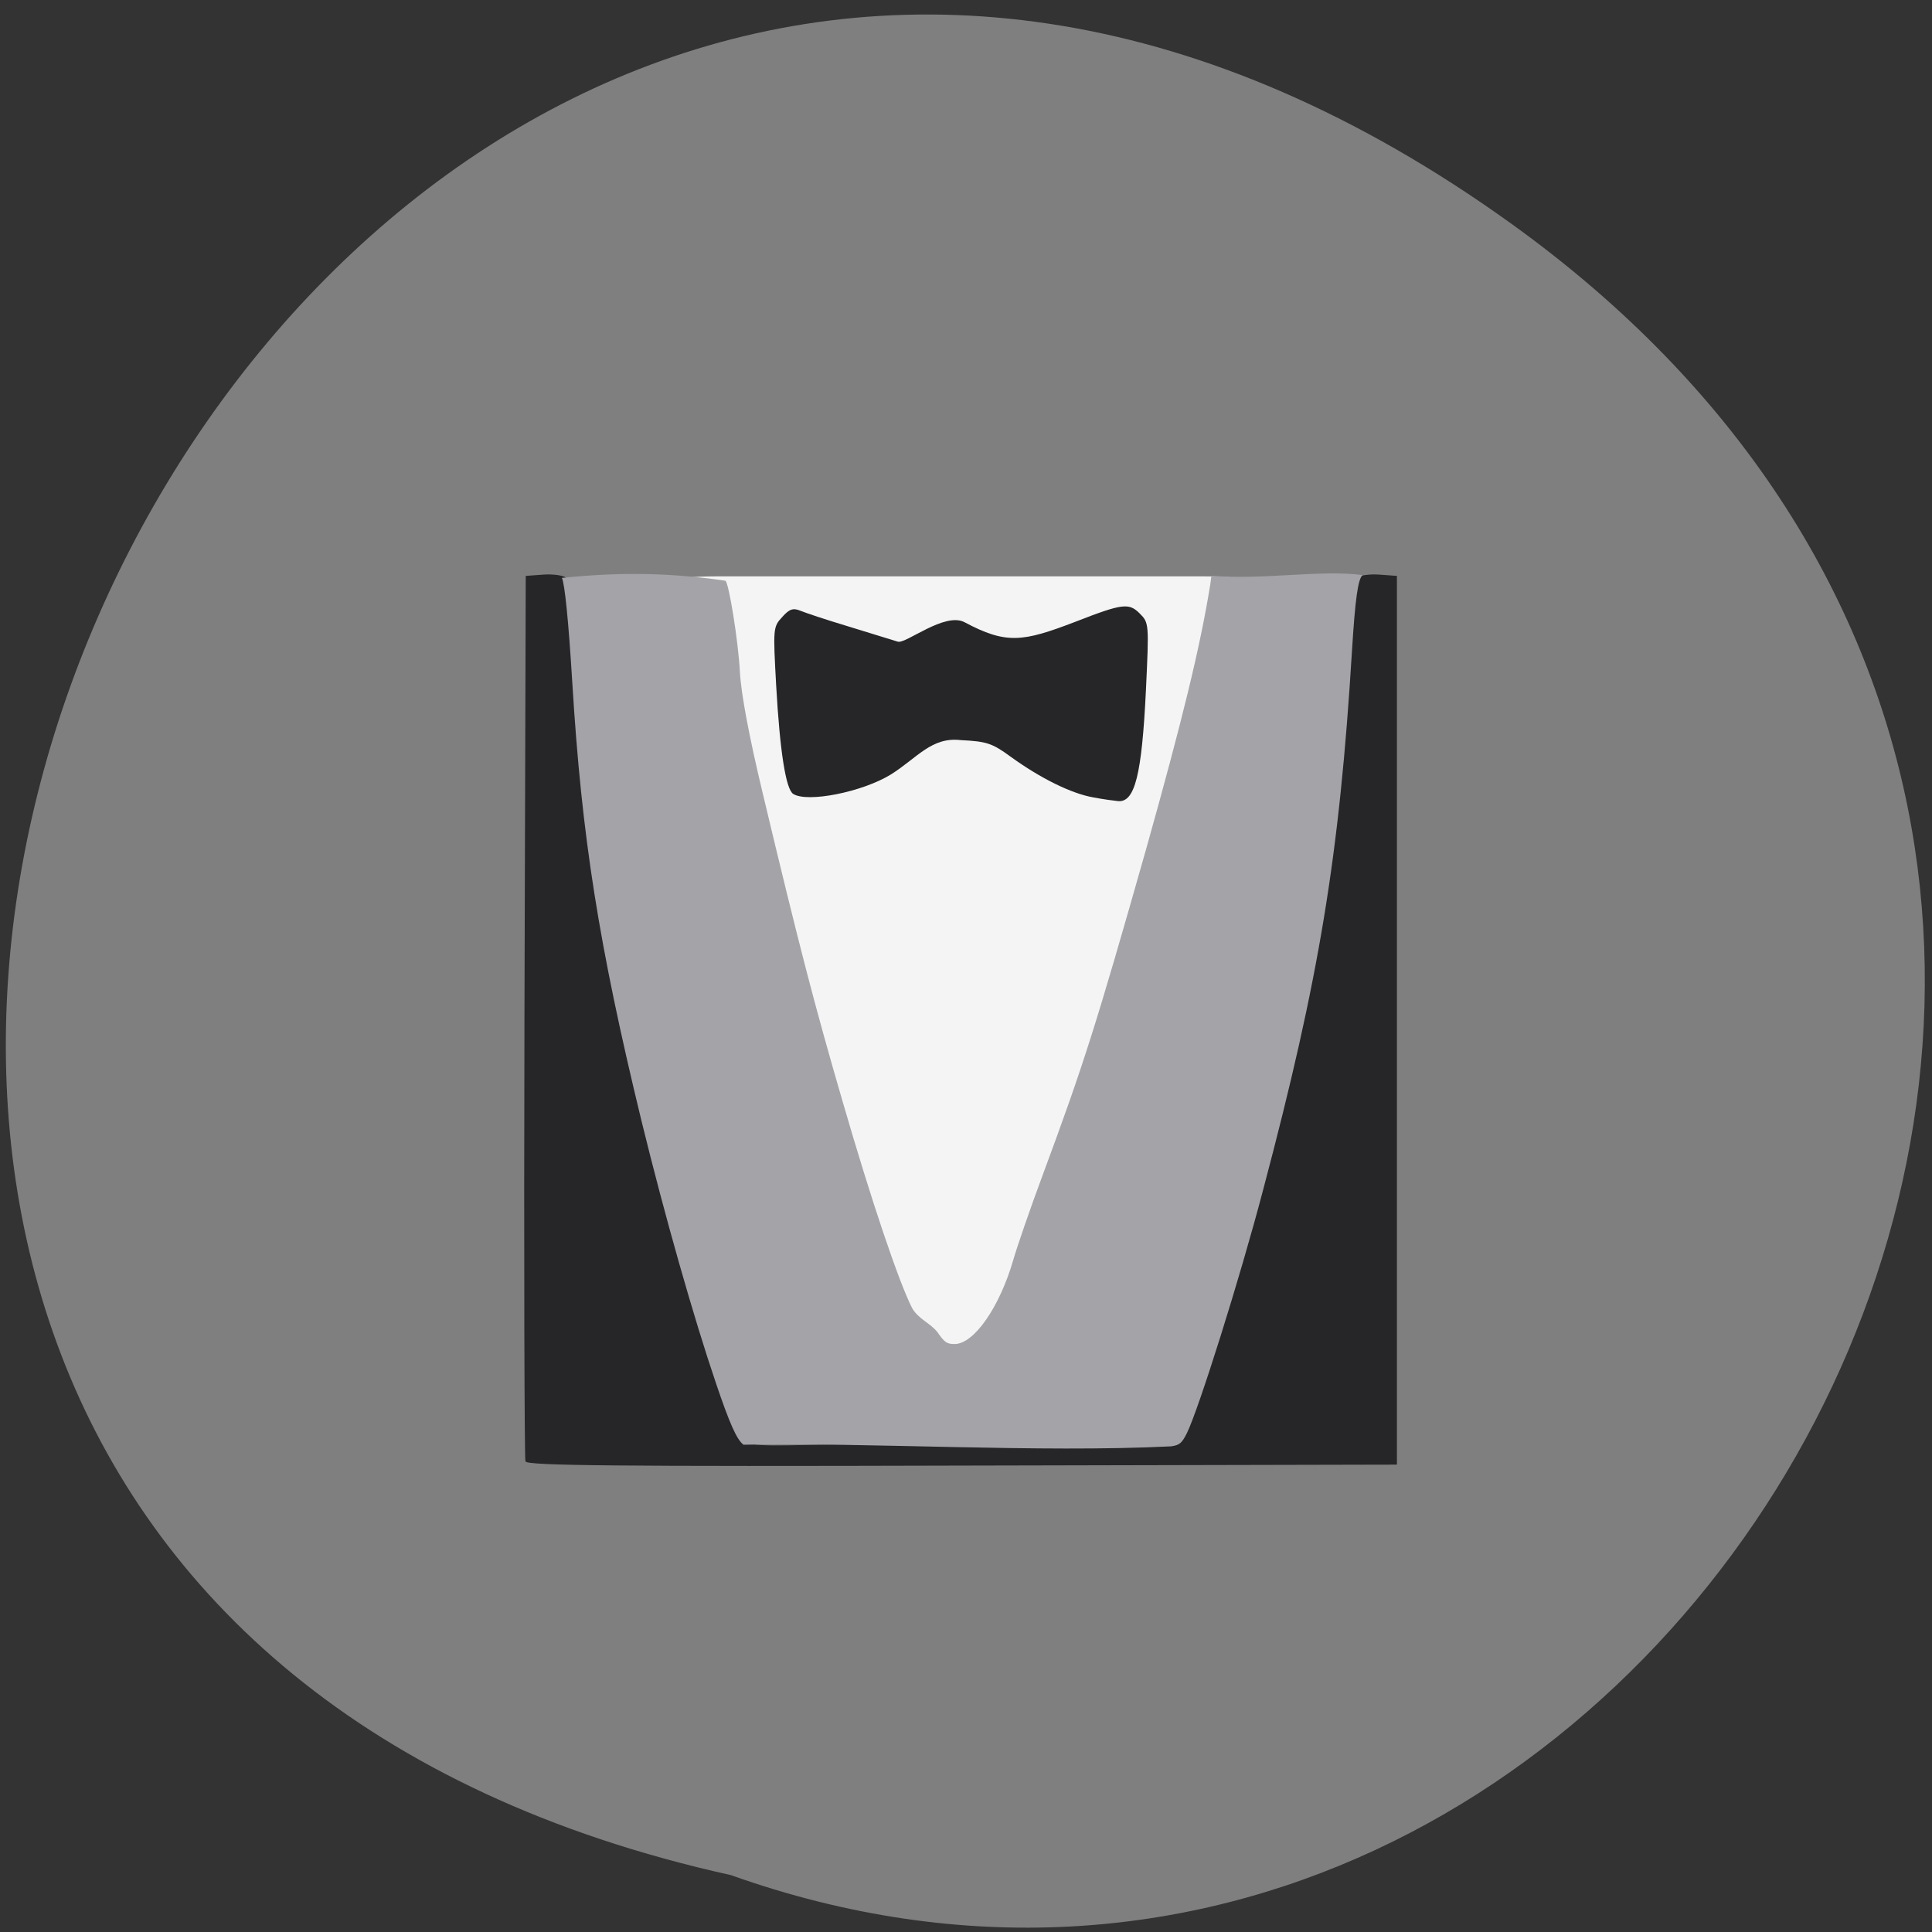 <svg xmlns="http://www.w3.org/2000/svg" viewBox="0 0 24 24"><rect x="0" y="0" width="24" height="24" fill="#333333" stroke="none"/><path d="m 18.777 2.781 c -15.375 -11.06 -27.879 16.484 -9.699 20.512 c 11.59 4.125 21.09 -12.316 9.699 -20.512" fill="#7f7f7f"/><path d="m 8.883 7.16 h 6.09 c 0.98 0 1.777 0.316 1.777 0.707 v 8.934 c 0 0.391 -0.797 0.707 -1.777 0.707 h -6.09 c -0.984 0 -1.781 -0.316 -1.781 -0.707 v -8.934 c 0 -0.391 0.797 -0.707 1.781 -0.707" fill="#f4f4f4"/><path d="m 6.527 18.15 c -0.012 -0.035 -0.02 -2.523 -0.012 -5.531 l 0.016 -5.465 l 0.219 -0.016 c 0.117 -0.008 0.246 0.008 0.281 0.039 c 0.043 0.039 0.078 0.277 0.102 0.711 c 0.098 1.836 0.207 2.805 0.465 4.133 c 0.418 2.164 1.363 5.547 1.629 5.852 c 0.078 0.09 0.152 0.094 1.098 0.07 c 1.578 -0.27 1.645 0.012 2.852 0.012 c 1.273 0 1.414 -0.008 1.484 -0.09 c 0.16 -0.18 0.773 -2.164 1.195 -3.887 c 0.555 -2.25 0.77 -3.703 0.895 -6.09 c 0.023 -0.434 0.059 -0.672 0.102 -0.711 c 0.035 -0.031 0.164 -0.047 0.281 -0.039 l 0.219 0.016 v 11.04 l -5.398 0.012 c -4.293 0.012 -5.406 0 -5.426 -0.051 m 7.05 -8.25 c -0.27 -0.047 -0.656 -0.238 -1.023 -0.504 c -0.23 -0.168 -0.297 -0.191 -0.621 -0.207 c -0.363 -0.043 -0.543 0.223 -0.867 0.426 c -0.355 0.219 -1.039 0.355 -1.215 0.242 c -0.09 -0.059 -0.164 -0.516 -0.211 -1.344 c -0.039 -0.711 -0.039 -0.73 0.074 -0.852 c 0.09 -0.102 0.137 -0.117 0.23 -0.078 c 0.066 0.027 0.324 0.113 0.574 0.188 c 0.254 0.078 0.535 0.164 0.633 0.195 c 0.098 0.031 0.582 -0.371 0.828 -0.242 c 0.52 0.277 0.723 0.246 1.375 -0.004 c 0.59 -0.23 0.668 -0.238 0.801 -0.105 c 0.117 0.117 0.117 0.125 0.078 0.957 c -0.051 1.047 -0.137 1.391 -0.344 1.375 c -0.043 -0.004 -0.188 -0.023 -0.313 -0.047" fill="#262628"/><path d="m 9.234 17.945 c -0.082 -0.063 -0.168 -0.254 -0.34 -0.762 c -0.277 -0.816 -0.633 -2.066 -0.926 -3.262 c -0.531 -2.188 -0.742 -3.523 -0.859 -5.445 c -0.047 -0.77 -0.094 -1.227 -0.129 -1.297 c 0.715 -0.074 1.336 -0.066 2.031 0.035 c 0.043 0.023 0.16 0.75 0.18 1.129 c 0.016 0.285 0.117 0.816 0.285 1.516 c 0.449 1.883 0.648 2.645 0.988 3.813 c 0.363 1.254 0.703 2.258 0.867 2.578 c 0.078 0.137 0.23 0.188 0.316 0.301 c 0.086 0.125 0.117 0.145 0.211 0.145 c 0.242 0 0.559 -0.457 0.73 -1.047 c 0.043 -0.152 0.207 -0.629 0.367 -1.059 c 0.504 -1.359 0.66 -1.848 1.285 -4.051 c 0.445 -1.586 0.668 -2.496 0.793 -3.27 l 0.016 -0.117 c 0.645 0.055 1.359 -0.078 1.879 -0.008 c -0.059 0.043 -0.094 0.305 -0.133 0.938 c -0.156 2.551 -0.406 4.066 -1.102 6.691 c -0.293 1.117 -0.805 2.738 -0.949 3.03 c -0.063 0.125 -0.09 0.148 -0.195 0.164 c -1.648 0.082 -3.766 -0.051 -5.316 -0.02" fill="#a3a3a8"/></svg>